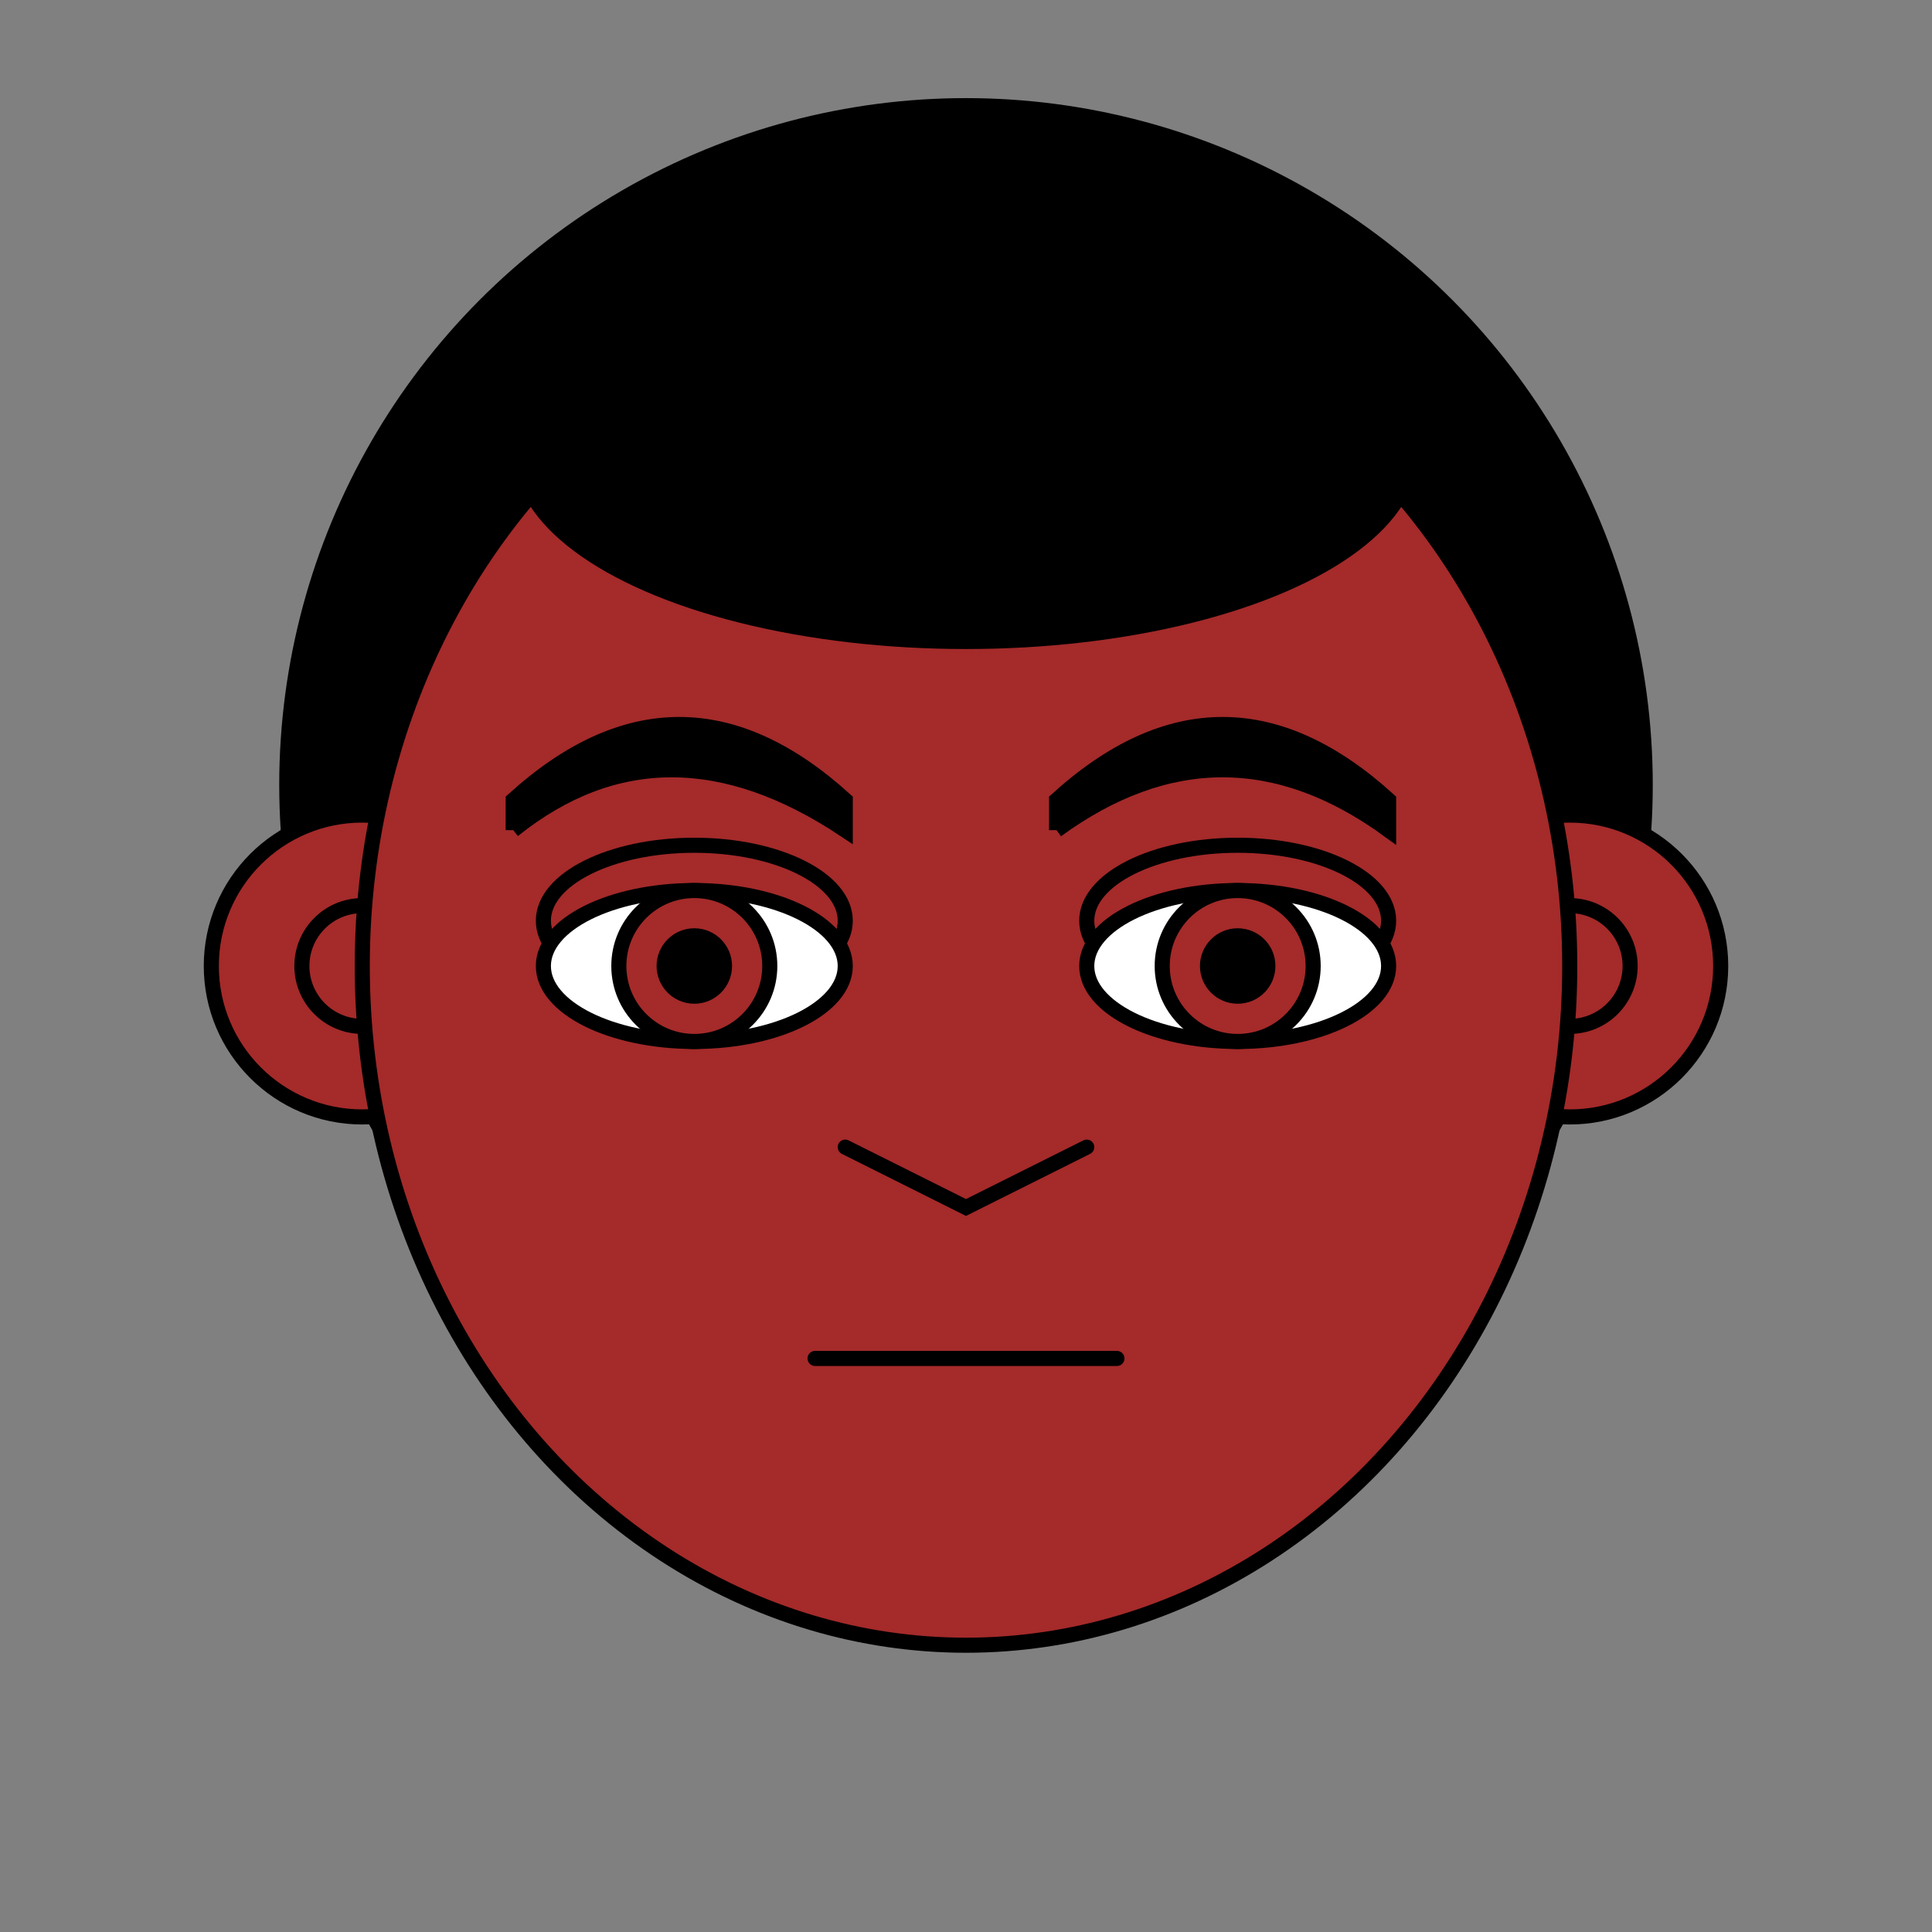<?xml version='1.0' encoding='UTF-8' standalone='no'?>
<svg xmlns='http://www.w3.org/2000/svg' width='128' height='128'>
<rect width="100%" height="100%" fill="#808080" stroke="none"/>
<g>

<!-- Hair, Back -->
<circle cx='64' cy='52' r='45' fill='black' stroke='black' />

<!-- Ears -->
<circle cx='24' cy='64' r='10' fill='brown' stroke='black' />
<circle cx='24' cy='64' r='4' fill='brown' stroke='black' />

<circle cx='104' cy='64' r='10' fill='brown' stroke='black' />
<circle cx='104' cy='64' r='4' fill='brown' stroke='black' />

<!-- Head -->
<ellipse cx='64' cy='64' rx='40' ry='45' fill='brown' stroke='black' />

<!-- Eyelids -->
<ellipse cx='46' cy='61' rx='10' ry='5' fill='brown' stroke='black'/>
<ellipse cx='82' cy='61' rx='10' ry='5' fill='brown' stroke='black'/>

<!-- Eyes -->
<ellipse cx='46' cy='64' rx='10' ry='5' fill='white' stroke='black'/>
<circle cx='46' cy='64' r='5' fill='brown' stroke='black' />
<circle cx='46' cy='64' r='2' fill='black' stroke='black' />

<ellipse cx='82' cy='64' rx='10' ry='5' fill='white' stroke='black'/>
<circle cx='82' cy='64' r='5' fill='brown' stroke='black' />
<circle cx='82' cy='64' r='2' fill='black' stroke='black' />

<!-- Eyebrows -->
<path
	style='stroke:black;fill:black'
	d='M 34,55 34,53 Q 45,43 56,53 L 56,55 Q 44,47 34,55'
/>
<path
	style='stroke:black;fill:black'
	d='M 70,55 70,53 Q 81,43 92,53 L 92,55 Q 81,47 70,55'
/>


<!-- Nose -->
<polyline points='56,76 64,80 72,76' fill='none' stroke='rgba(0,0,0,1)' stroke-width='1' stroke-linecap='round' />

<!-- Mouth -->
<polyline points='54,90 74,90' fill='none' stroke='rgba(0,0,0,1)' stroke-width='1' stroke-linecap='round' />

<!-- Hair, Front -->

<ellipse cx='64' cy='30' rx='30' ry='13' fill='black'/>

</g>
</svg>